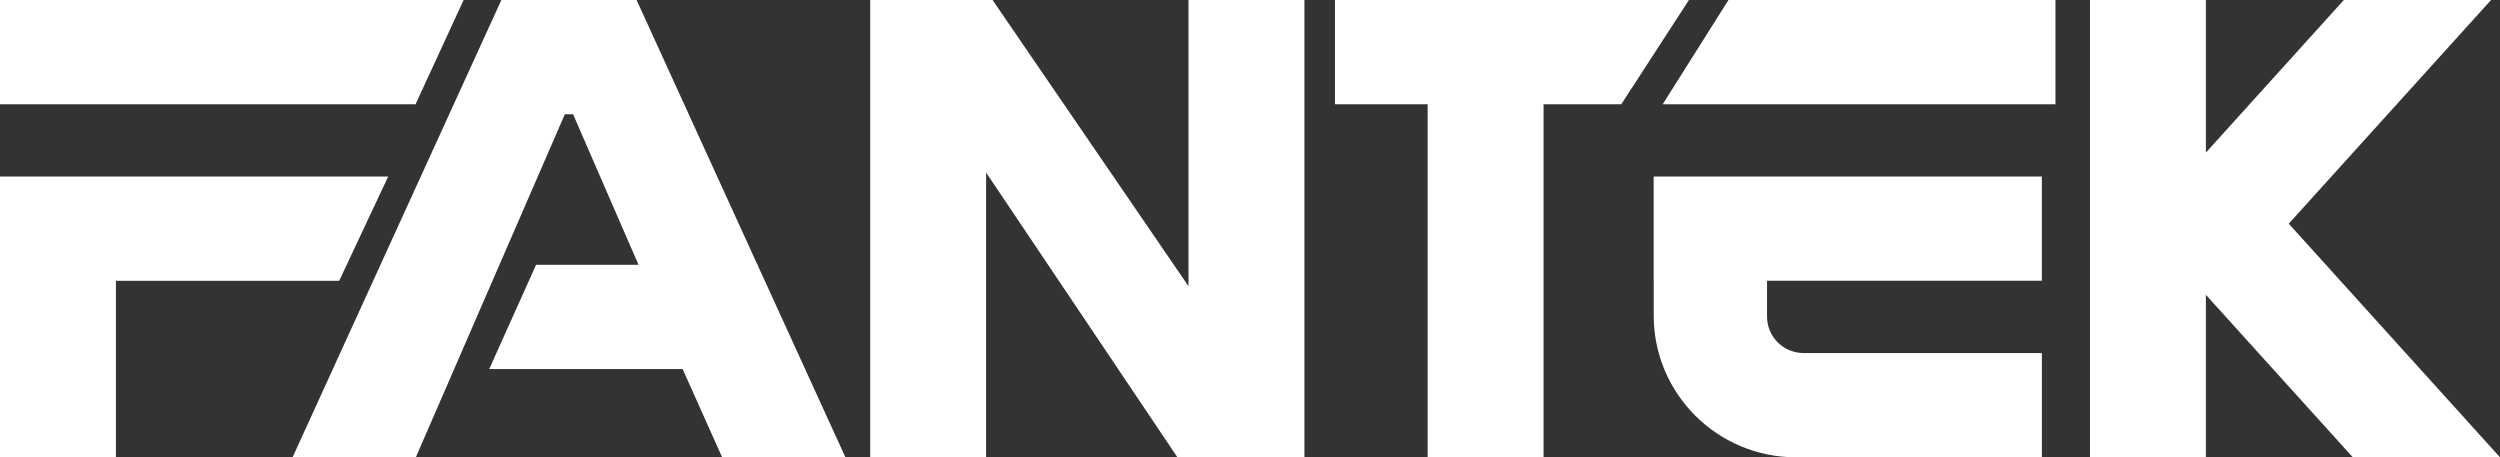 <svg width="82" height="15" viewBox="0 0 82 15" fill="none" xmlns="http://www.w3.org/2000/svg">
<rect x="0" y="0" width="82" height="15" fill="#333333" stroke="none"/>
<path d="M15.207 0H0V3.42H13.63L15.207 0Z" fill="white"/>
<path d="M11.126 9.21L12.732 5.791H3.802H0V9.21V15H3.802V9.21H11.126Z" fill="white"/>
<path d="M24.862 8.685H24.845L20.88 0H16.445L9.596 15H13.639L18.526 3.749H18.798L20.943 8.685H17.584C17.071 9.825 16.558 10.965 16.046 12.105H22.39L23.687 15H27.73L24.863 8.723V8.685H24.862Z" fill="white"/>
<path d="M54.242 9.211V10.354C54.242 12.92 56.334 15 58.914 15H66.974V11.58H59.159C58.496 11.58 57.959 11.046 57.959 10.387V9.209H66.973V5.79H54.24V9.209L54.242 9.211Z" fill="white"/>
<path d="M55.397 0H50.629H46.827H43.787V3.42H46.827V15H50.629V3.42H53.178L55.397 0Z" fill="white"/>
<path d="M54.536 3.42H67.419V0H56.694L54.536 3.42Z" fill="white"/>
<path d="M82 15L75.071 7.337L81.707 0H76.878L72.353 5.005V0H68.552V15H72.353V9.67L77.173 15H82Z" fill="white"/>
<path d="M38.983 9.388L32.556 0H32.344H31.65H28.543V15H32.344V5.66L38.62 15H38.983H40.612H42.785V0H38.983V9.388Z" fill="white"/>
</svg>
